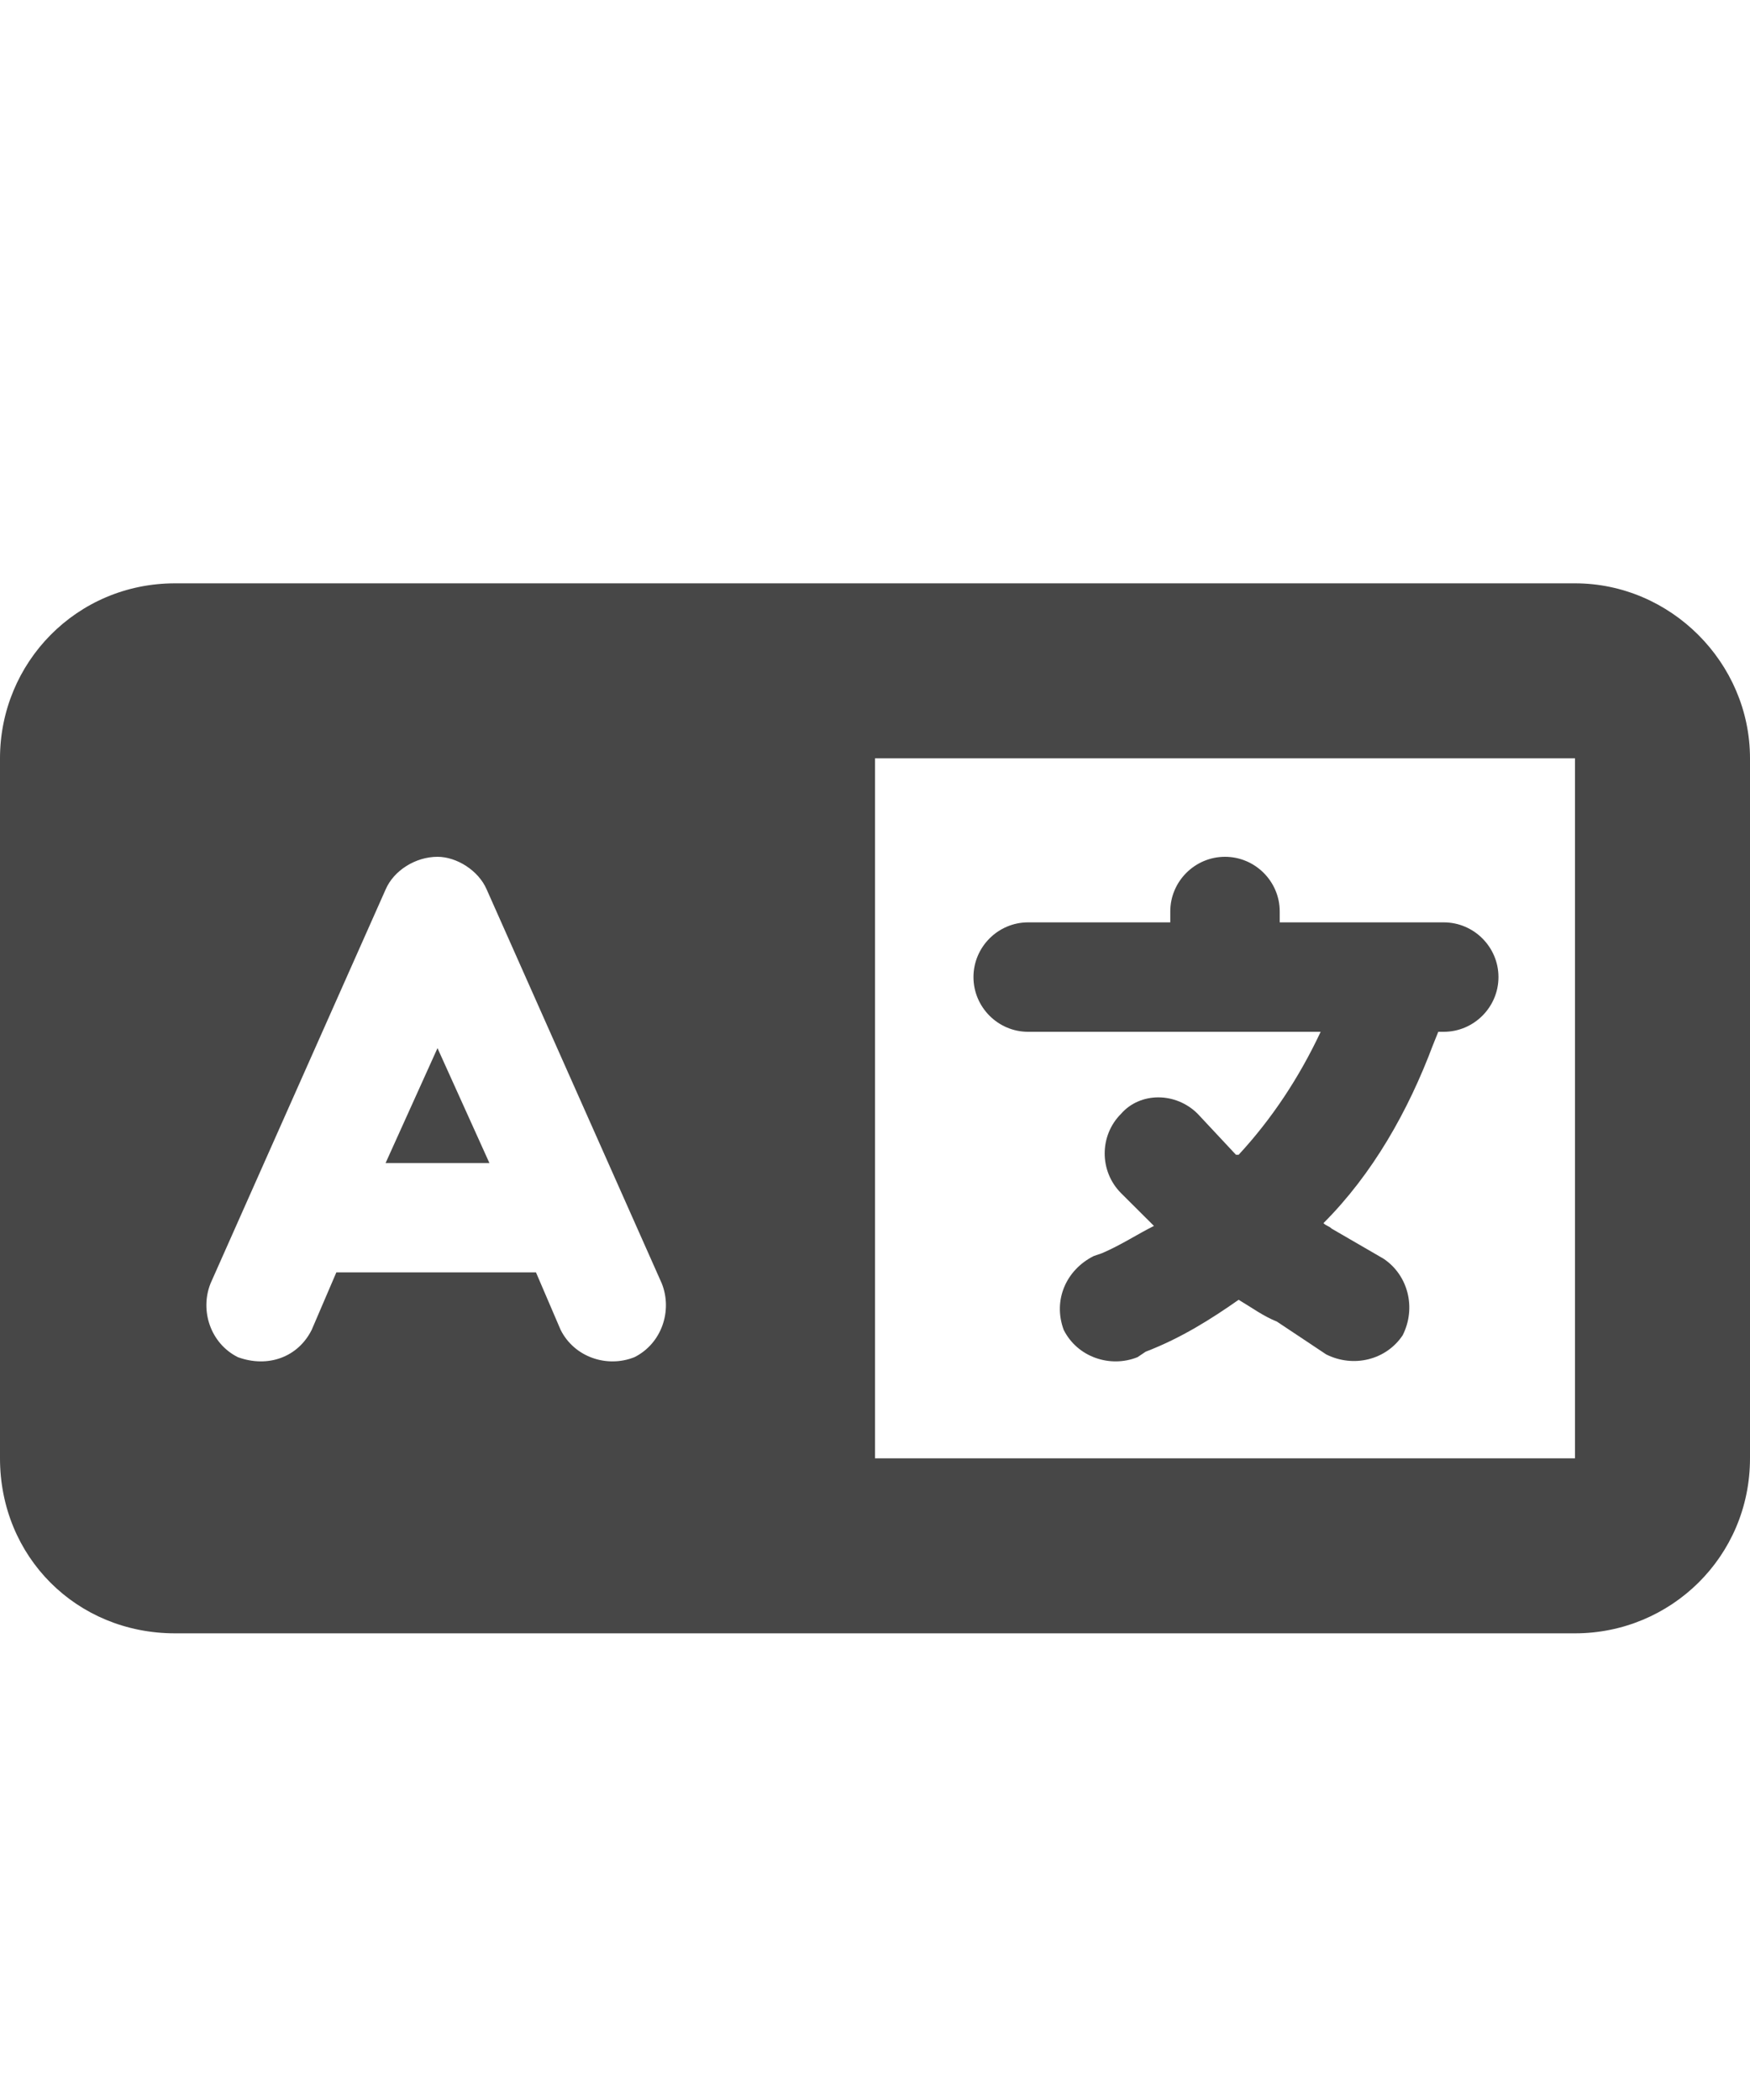 <svg width="15" height="18" viewBox="0 0 15 18" fill="none" xmlns="http://www.w3.org/2000/svg">
<g id="label-paired / caption / language-caption / fill" clip-path="url(#clip0_2556_10124)">
<path id="icon" d="M0 6.5C0 5.68 0.656 5 1.5 5H6H7.125H7.5H13.5C14.32 5 15 5.68 15 6.5V12.5C15 13.344 14.32 14 13.5 14H7.5H7.125H6H1.5C0.656 14 0 13.344 0 12.5V6.5ZM7.5 6.5V12.5H13.5V6.5H7.5ZM4.172 7.625C4.102 7.461 3.914 7.344 3.75 7.344C3.562 7.344 3.375 7.461 3.305 7.625L1.805 11C1.711 11.234 1.805 11.516 2.039 11.633C2.297 11.727 2.555 11.633 2.672 11.398L2.883 10.906H4.594L4.805 11.398C4.922 11.633 5.203 11.727 5.438 11.633C5.672 11.516 5.766 11.234 5.672 11L4.172 7.625ZM3.75 8.984L4.195 9.969H3.305L3.75 8.984ZM10.5 7.344C10.758 7.344 10.969 7.555 10.969 7.812V7.906H12H12.375C12.633 7.906 12.844 8.117 12.844 8.375C12.844 8.633 12.633 8.844 12.375 8.844H12.328L12.281 8.961C12.07 9.523 11.766 10.062 11.344 10.484C11.367 10.508 11.391 10.508 11.414 10.531L11.859 10.789C12.07 10.93 12.141 11.211 12.023 11.445C11.883 11.656 11.602 11.727 11.367 11.609L10.945 11.328C10.828 11.281 10.734 11.211 10.617 11.141C10.383 11.305 10.125 11.469 9.82 11.586L9.75 11.633C9.516 11.727 9.234 11.633 9.117 11.398C9.023 11.141 9.141 10.883 9.375 10.766L9.445 10.742C9.609 10.672 9.75 10.578 9.891 10.508L9.609 10.227C9.422 10.039 9.422 9.734 9.609 9.547C9.773 9.359 10.078 9.359 10.266 9.547L10.594 9.898H10.617C10.898 9.594 11.133 9.242 11.32 8.844H10.5H8.812C8.555 8.844 8.344 8.633 8.344 8.375C8.344 8.117 8.555 7.906 8.812 7.906H10.031V7.812C10.031 7.555 10.242 7.344 10.5 7.344Z" fill="black" fill-opacity="0.72"/>
</g>
<defs>
<clipPath id="clip0_2556_10124">
<rect width="15" height="18" fill="white"/>
</clipPath>
</defs>
</svg>
